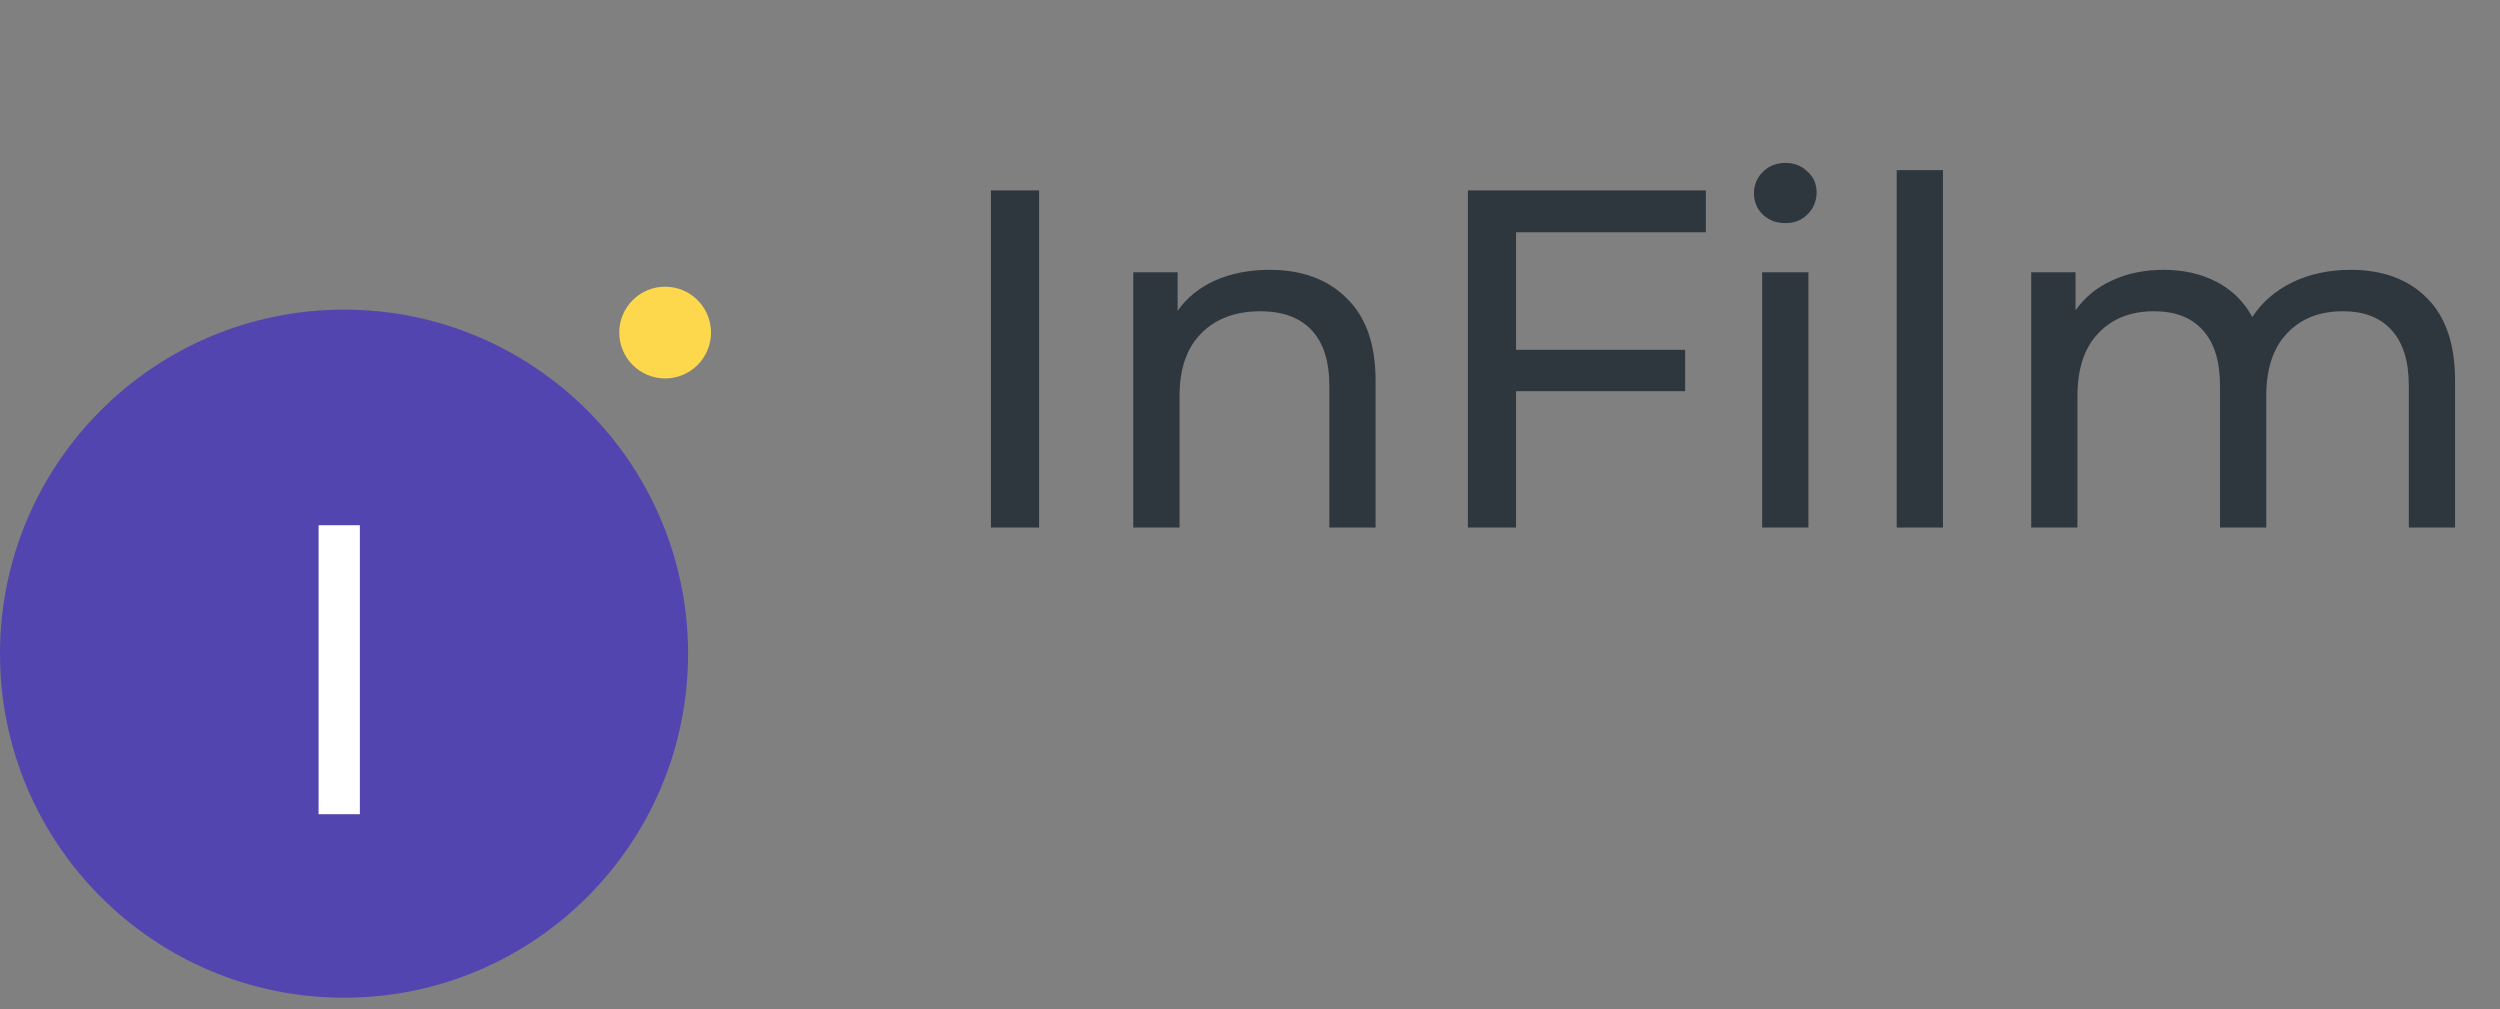 <svg width="109" height="44" viewBox="0 0 109 44" fill="none" xmlns="http://www.w3.org/2000/svg">
<rect x="0" y="0" width="109" height="44" fill="#808080" stroke="none"/>
<path d="M0 28.5C0 20.216 6.716 13.5 15 13.5C23.284 13.5 30 20.216 30 28.5C30 36.784 23.284 43.5 15 43.5C6.716 43.5 0 36.784 0 28.5Z" fill="#5245B0"/>
<circle cx="29" cy="14.5" r="2" fill="#FED84C"/>
<path d="M43.205 8.3H45.305V23H43.205V8.3ZM55.355 11.765C56.769 11.765 57.889 12.178 58.715 13.004C59.555 13.816 59.975 15.013 59.975 16.595V23H57.959V16.826C57.959 15.748 57.7 14.936 57.182 14.39C56.664 13.844 55.922 13.571 54.956 13.571C53.864 13.571 53.003 13.893 52.373 14.537C51.743 15.167 51.428 16.077 51.428 17.267V23H49.412V11.87H51.344V13.55C51.75 12.976 52.296 12.535 52.982 12.227C53.682 11.919 54.473 11.765 55.355 11.765ZM66.1 10.127V15.251H73.471V17.057H66.1V23H64V8.3H74.374V10.127H66.1ZM76.831 11.87H78.847V23H76.831V11.87ZM77.839 9.728C77.447 9.728 77.118 9.602 76.852 9.35C76.6 9.098 76.474 8.79 76.474 8.426C76.474 8.062 76.6 7.754 76.852 7.502C77.118 7.236 77.447 7.103 77.839 7.103C78.231 7.103 78.553 7.229 78.805 7.481C79.071 7.719 79.204 8.02 79.204 8.384C79.204 8.762 79.071 9.084 78.805 9.35C78.553 9.602 78.231 9.728 77.839 9.728ZM82.696 7.418H84.712V23H82.696V7.418ZM102.484 11.765C103.884 11.765 104.99 12.171 105.802 12.983C106.628 13.795 107.041 14.999 107.041 16.595V23H105.025V16.826C105.025 15.748 104.773 14.936 104.269 14.39C103.779 13.844 103.072 13.571 102.148 13.571C101.126 13.571 100.314 13.893 99.712 14.537C99.11 15.167 98.809 16.077 98.809 17.267V23H96.793V16.826C96.793 15.748 96.541 14.936 96.037 14.39C95.547 13.844 94.84 13.571 93.916 13.571C92.894 13.571 92.082 13.893 91.48 14.537C90.878 15.167 90.577 16.077 90.577 17.267V23H88.561V11.87H90.493V13.529C90.899 12.955 91.431 12.521 92.089 12.227C92.747 11.919 93.496 11.765 94.336 11.765C95.204 11.765 95.974 11.94 96.646 12.29C97.318 12.64 97.836 13.151 98.2 13.823C98.62 13.179 99.201 12.675 99.943 12.311C100.699 11.947 101.546 11.765 102.484 11.765Z" fill="#2E363E"/>
<path d="M13.89 22.9H15.69V35.5H13.89V22.9Z" fill="white"/>
</svg>
